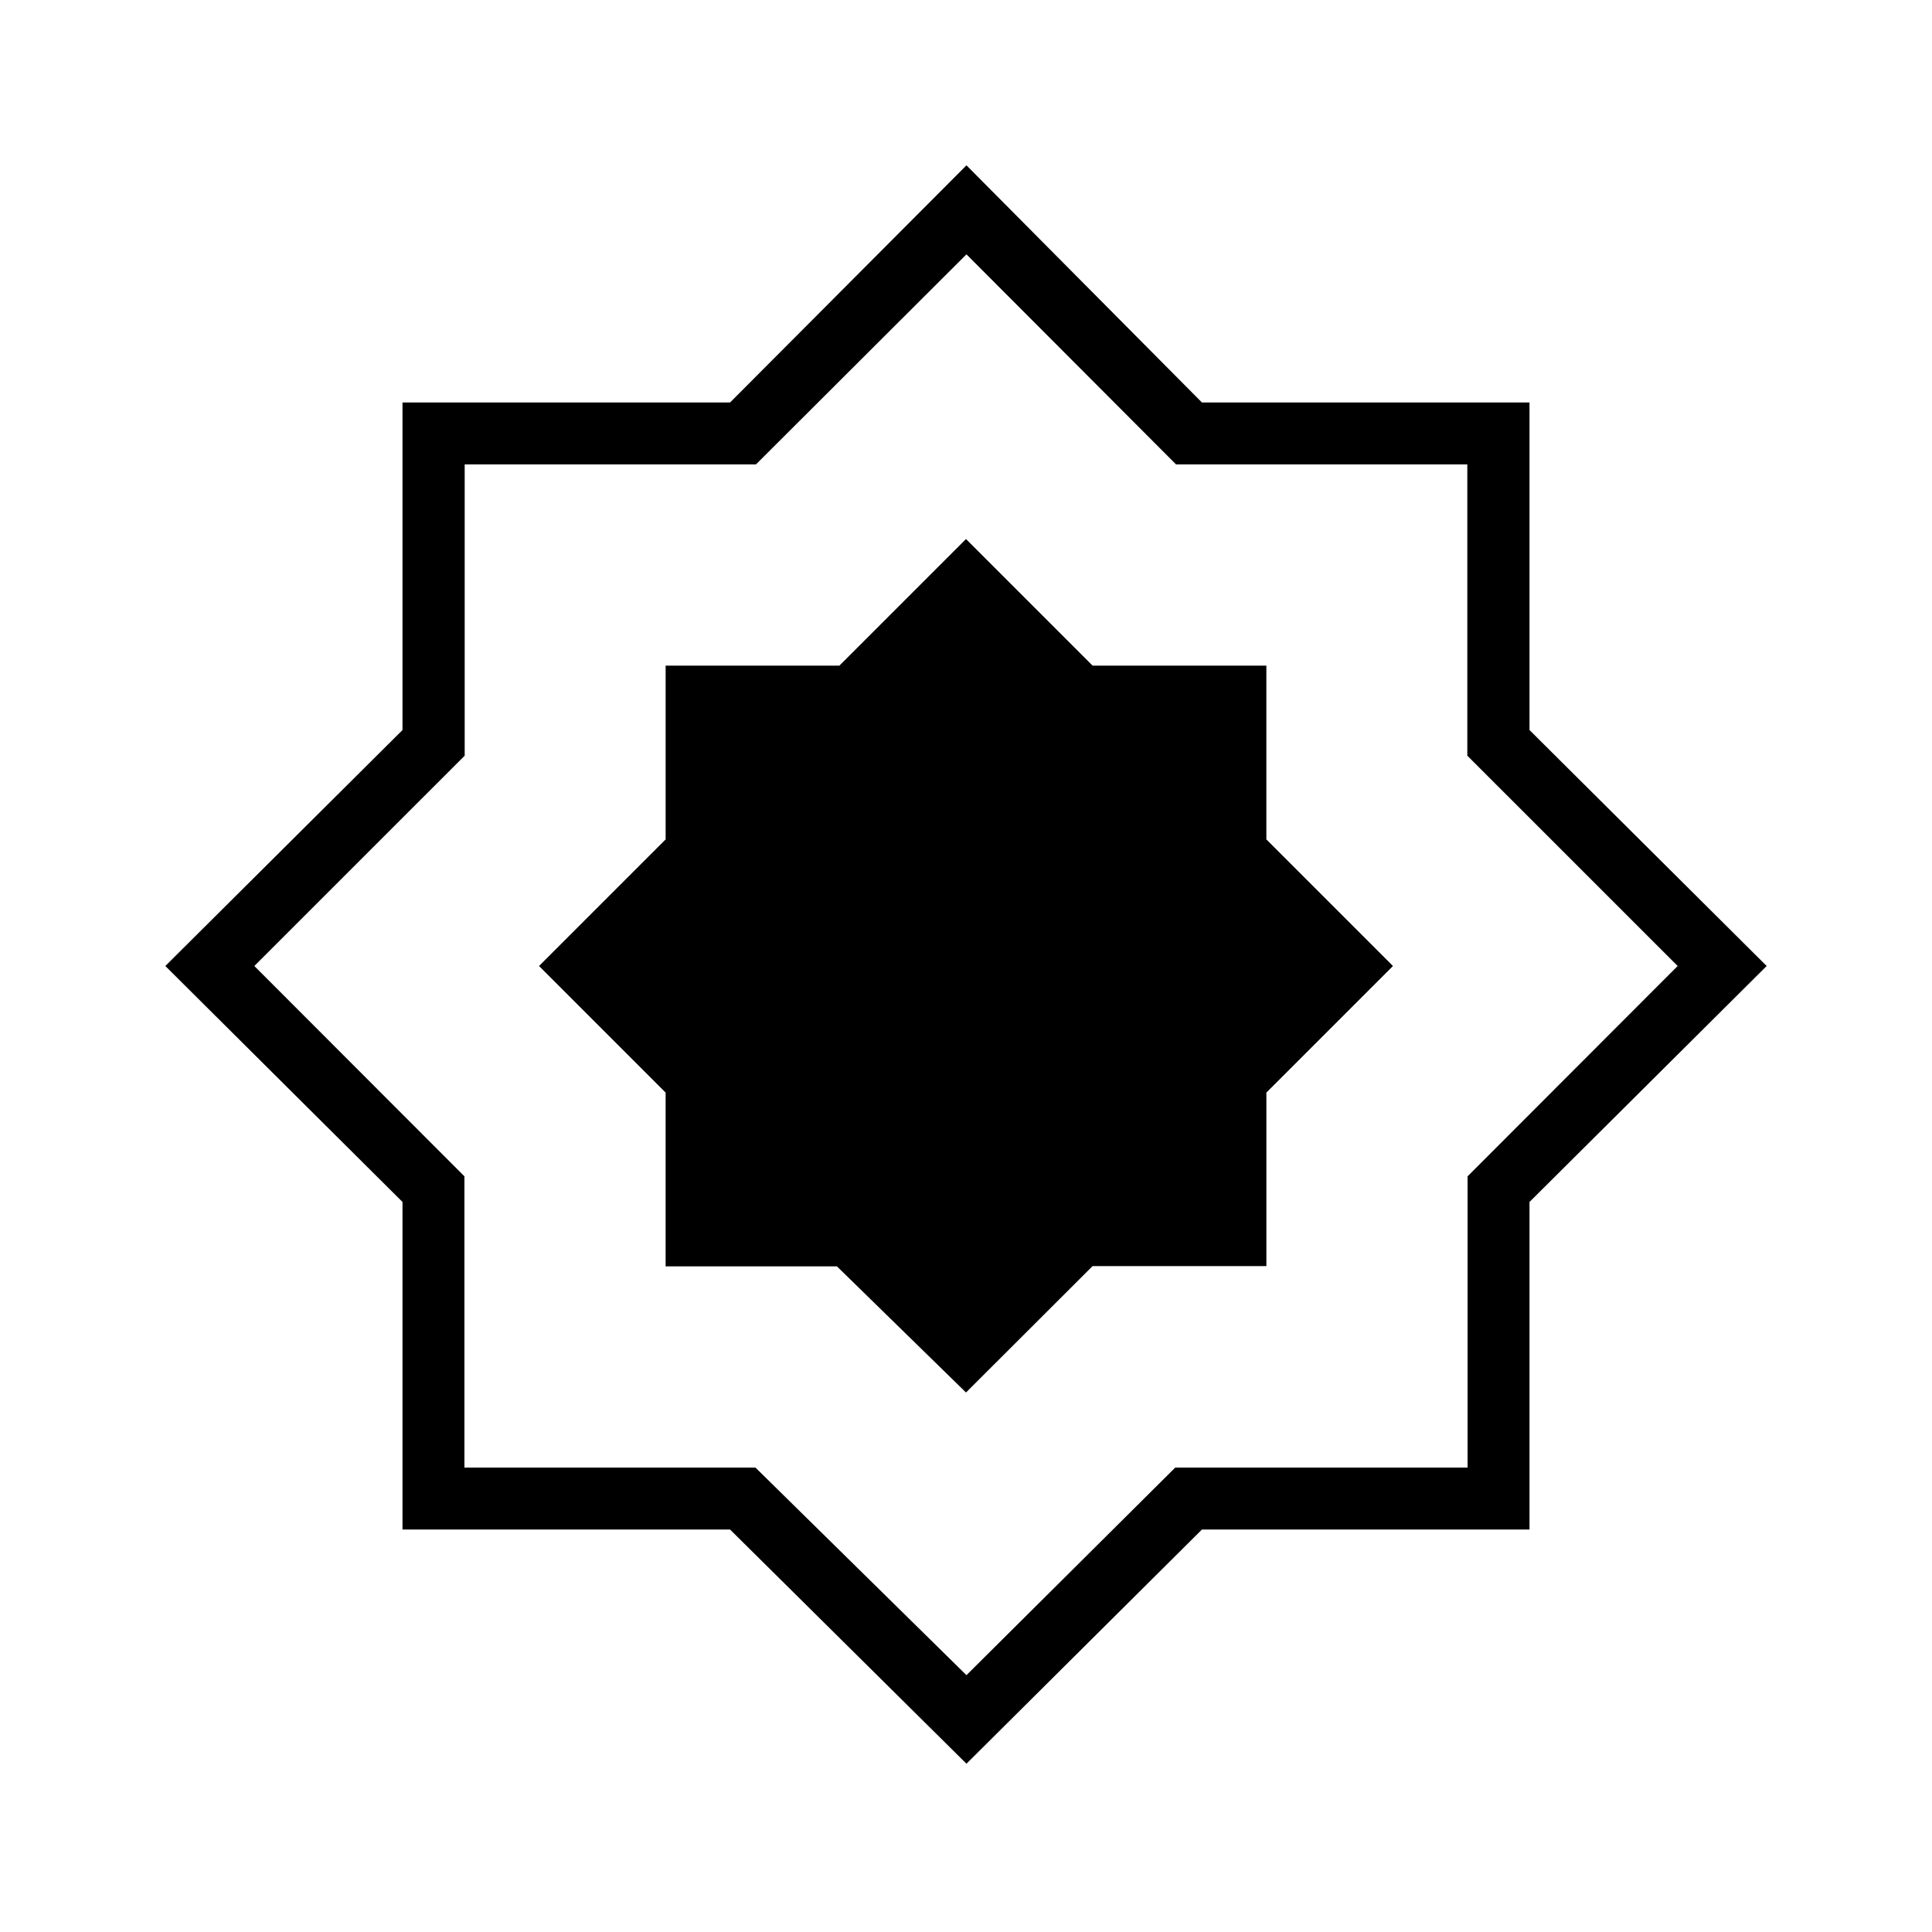 <svg xmlns="http://www.w3.org/2000/svg" width="48" height="48" viewBox="0 -960 960 960"><path d="m480-268.08 62.9-62.8h86.36v-86.23L692.15-480l-62.9-62.9v-86.35H542.9l-62.9-62.9-62.9 62.9h-86.35v86.35l-62.9 62.9 62.89 62.9v86.36h85.14L480-268.08Zm.23 184.46L362.75-200H200v-162.75L82.15-480 200-597.25V-760h162.75l117.48-117.85L597.25-760H760v162.75L877.85-480 760-362.75V-200H597.25L480.23-83.62Zm0-44 103.75-103.15h145.25v-144.72L833.62-480 729.1-584.51v-144.72H584.38L480.23-833.62 375.62-729.23H230.9v144.72L126.38-480l104.39 104.51v144.72h144.61l104.85 103.15Zm0-352.61Z"/></svg>